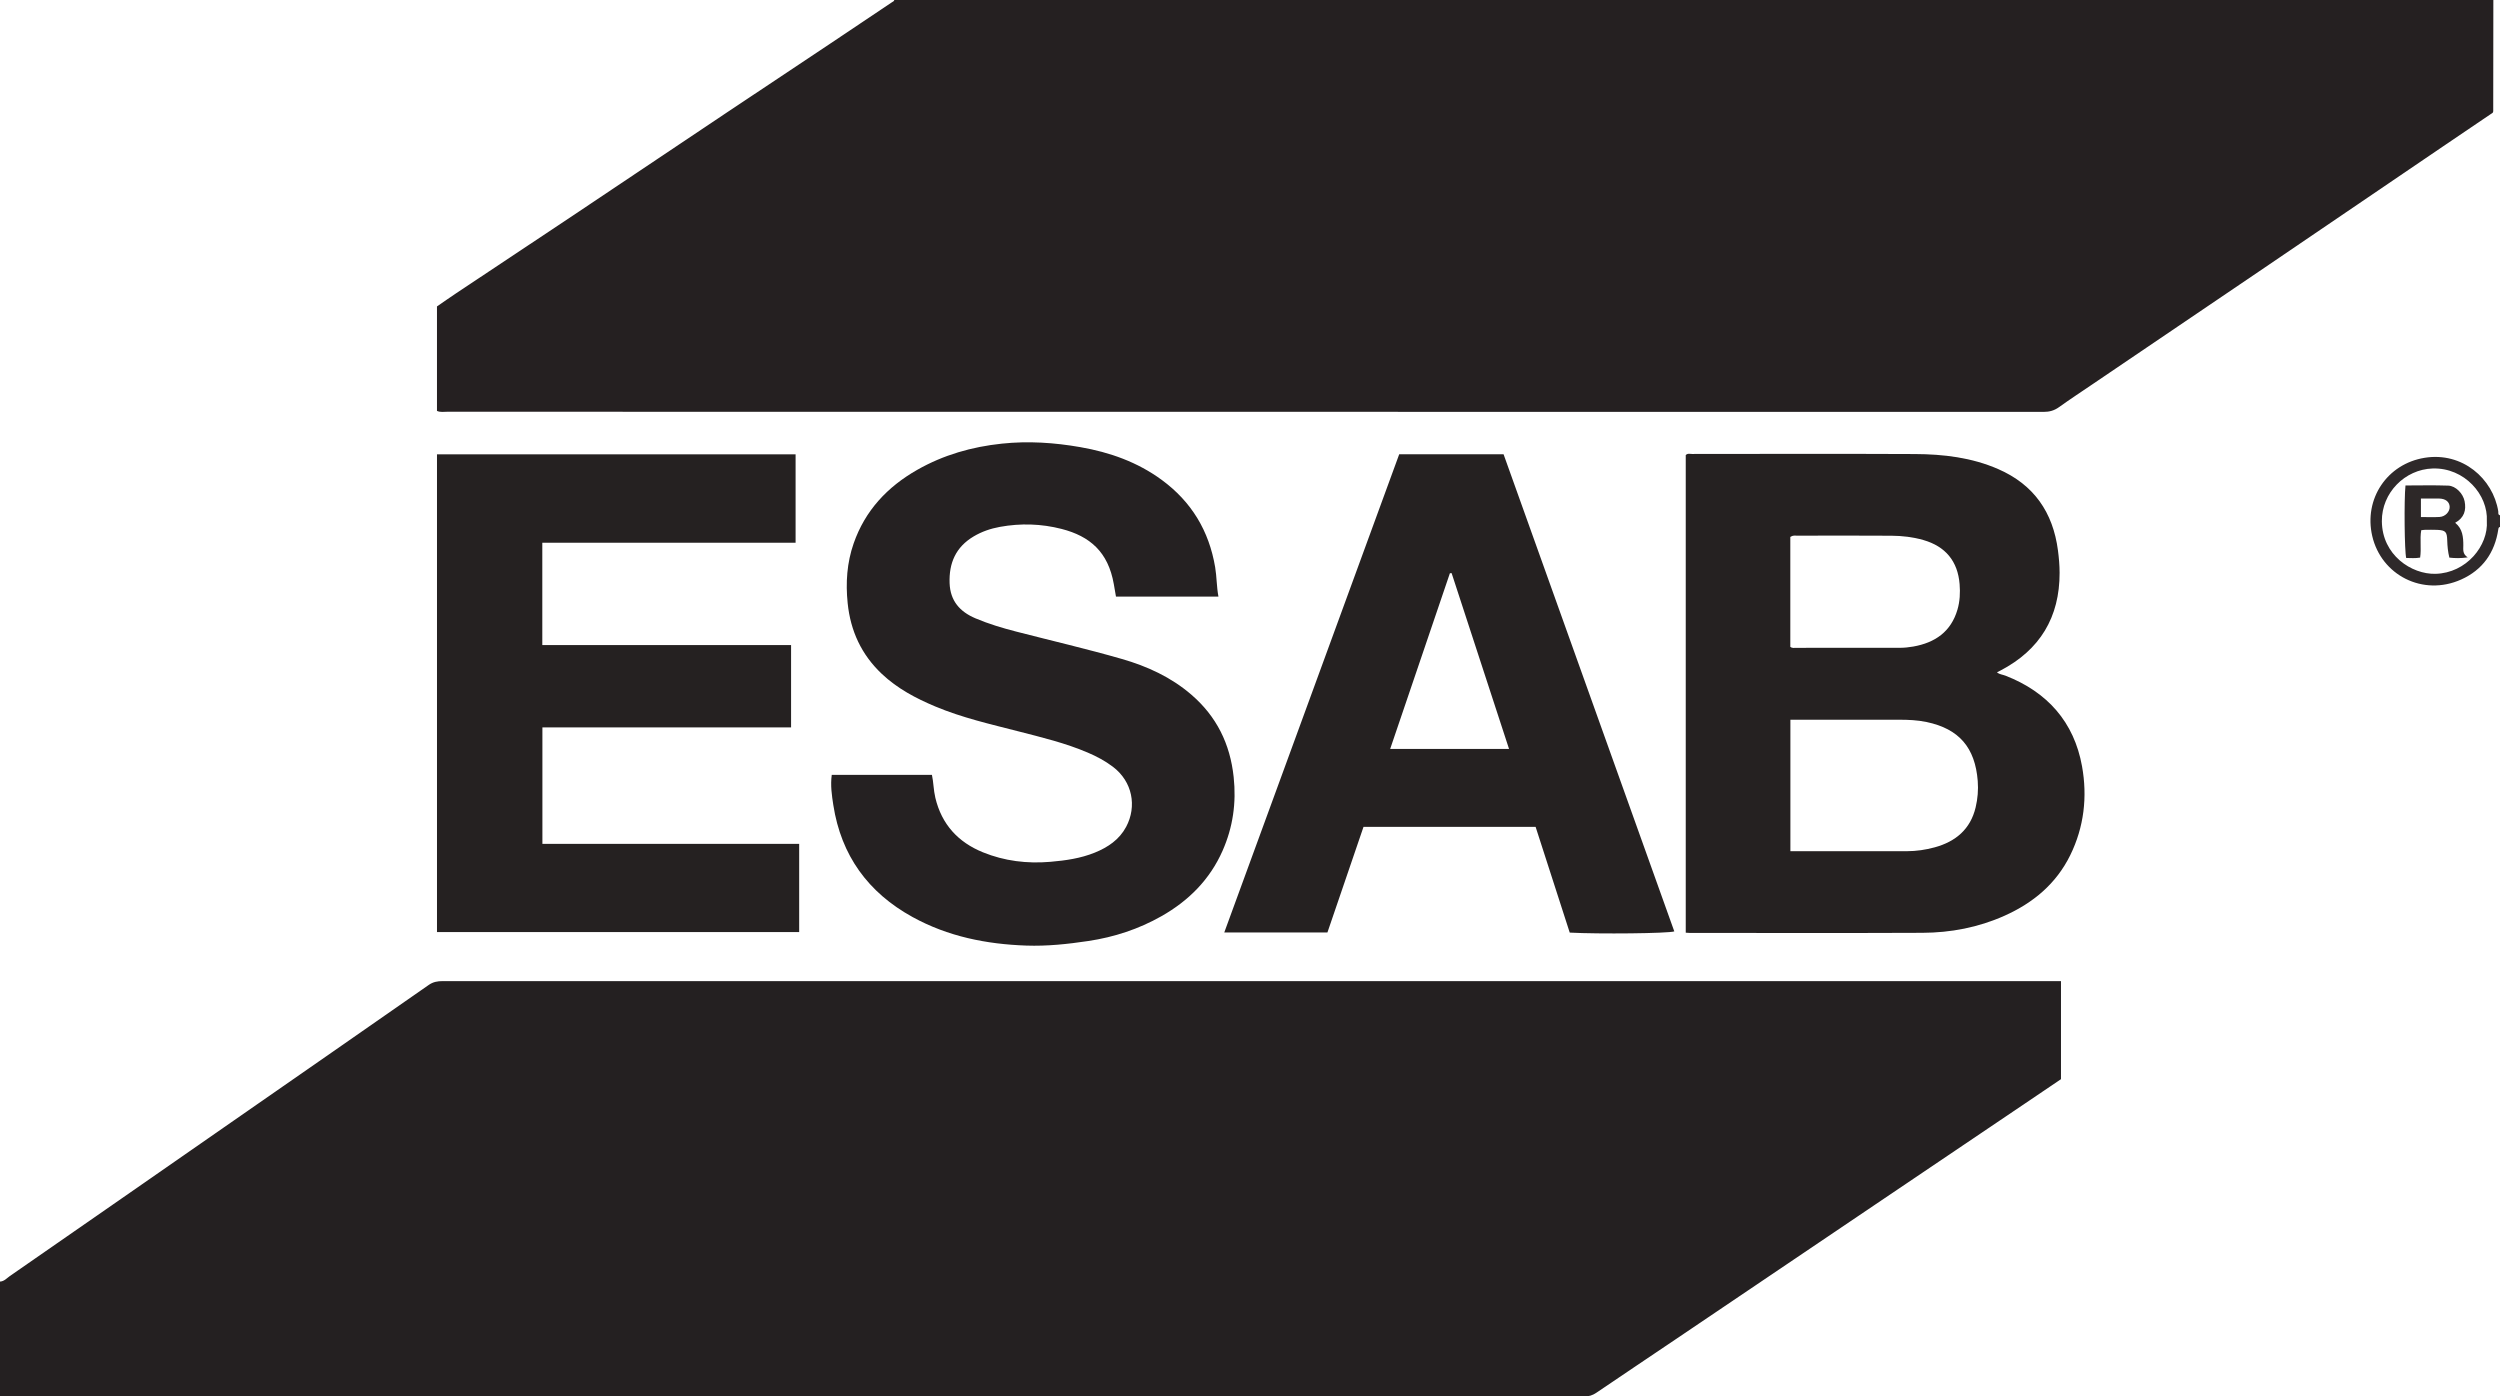 <?xml version="1.0" encoding="iso-8859-1"?>
<!-- Generator: Adobe Illustrator 27.0.0, SVG Export Plug-In . SVG Version: 6.00 Build 0)  -->
<svg version="1.1" id="Layer_1" xmlns="http://www.w3.org/2000/svg" xmlns:xlink="http://www.w3.org/1999/xlink" x="0px" y="0px"
	 viewBox="0 0 1504 840.072" style="enable-background:new 0 0 1504 840.072;" xml:space="preserve">
<g>
	<path style="fill:#242021;" d="M0,771c2.524-0.115,4.095-2.06,5.926-3.328c44.982-31.166,89.906-62.417,134.844-93.647
		c39.062-27.148,78.144-54.267,117.158-81.484c2.647-1.847,5.321-2.305,8.39-2.304c93,0.038,185.999,0.031,278.999,0.031
		c229.499,0,458.999,0,688.498,0c1.958,0,3.917,0,6.076,0c0,19.919,0,39.359,0,58.958c-7.276,4.919-14.56,9.851-21.851,14.771
		c-29.914,20.187-59.834,40.367-89.746,60.558c-39.697,26.796-79.385,53.607-119.085,80.397
		c-16.266,10.977-32.576,21.888-48.813,32.907c-2.304,1.563-4.588,2.346-7.402,2.196c-3.989-0.213-7.997-0.054-11.997-0.054
		C627.332,840,313.666,840,0,840C0,817,0,794,0,771z"/>
	<path style="fill:#252021;" d="M1500,0c-0.023,22.331-0.045,44.662-0.076,66.994c0,0.157-0.104,0.314-0.284,0.822
		c-9.784,6.625-19.825,13.404-29.847,20.213c-36.867,25.048-73.714,50.126-110.596,75.154
		c-33.299,22.597-66.635,45.14-99.951,67.712c-6.882,4.663-13.83,9.235-20.589,14.07c-2.854,2.041-5.72,2.833-9.231,2.832
		c-223.159-0.071-446.319-0.064-669.478-0.064c-96.997,0-193.994,0.003-290.99-0.021c-1.953,0-3.973,0.425-6.078-0.508
		c0-20.798,0-41.589,0-62.856c3.694-2.538,7.61-5.302,11.597-7.958c22.969-15.298,45.983-30.531,68.93-45.863
		c31.249-20.878,62.438-41.845,93.68-62.734c20.873-13.956,41.8-27.829,62.686-41.765c12.308-8.212,24.582-16.474,36.875-24.709
		C537.185,0.959,537.878,0.776,538,0C858.667,0,1179.333,0,1500,0z"/>
	<path style="fill:#2E292A;" d="M1504,317c-0.795,0.16-0.917,0.747-1.021,1.44c-2.1,14.024-9.471,24.432-22.354,30.202
		c-23.094,10.342-48.07-2.742-53.486-26.146c-5.178-22.378,8.948-43.451,31.56-47.095c22.676-3.655,41.074,12.538,44.25,32.158
		c0.143,0.885-0.342,2.08,1.051,2.442C1504,312.333,1504,314.667,1504,317z M1496.081,313.424
		c0.861-15.679-13.407-32.185-32.584-31.584c-16.711,0.524-30.695,14.636-30.568,31.718c0.153,20.423,17.878,31.992,32.215,31.656
		C1483.842,344.775,1497.088,328.182,1496.081,313.424z"/>
	<path style="fill:#252121;" d="M1014.143,561.102c0-96.102,0-191.727,0-287.316c1.146-1.204,2.562-0.677,3.82-0.678
		c44.665-0.029,89.33-0.165,133.993,0.048c17.194,0.082,34.19,2.066,50.197,9.063c21.416,9.361,32.924,25.972,35.916,48.918
		c0.584,4.477,0.979,8.946,0.988,13.437c0.056,26.793-11.819,46.408-35.575,58.817c-0.586,0.306-1.187,0.583-1.771,0.893
		c-0.114,0.061-0.18,0.212-0.263,0.315c1.517,1.122,3.409,1.244,5.099,1.905c25.183,9.845,41.211,27.868,46.005,54.48
		c3.297,18.302,1.252,36.543-7.114,53.542c-8.454,17.177-22.286,28.658-39.534,36.385c-15.724,7.044-32.318,10.195-49.399,10.27
		c-46.663,0.208-93.328,0.071-139.993,0.064C1015.864,561.245,1015.215,561.169,1014.143,561.102z M1077.101,433
		c0,26.661,0,52.706,0,79.084c1.036,0,1.836,0,2.635,0c22.478-0.001,44.956,0.001,67.434-0.003c5.69-0.001,11.321-0.84,16.752-2.323
		c12.569-3.433,21.518-10.892,24.631-24.075c1.226-5.19,1.674-10.485,1.256-15.839c-1.571-20.103-11.235-31.392-30.831-35.49
		c-5.361-1.121-10.886-1.372-16.396-1.365c-20.147,0.026-40.294,0.01-60.441,0.01C1080.662,433,1079.184,433,1077.101,433z
		 M1077.051,323.018c0,22.076,0,44.167,0,66.118c1.227,0.955,2.436,0.603,3.56,0.605c20.807,0.023,41.614,0.043,62.421-0.017
		c2.648-0.008,5.326-0.291,7.937-0.75c13.108-2.306,22.735-8.868,26.643-22.225c1.468-5.016,1.707-10.168,1.292-15.331
		c-1.115-13.843-8.544-22.705-21.762-26.521c-6.299-1.819-12.728-2.552-19.199-2.601c-18.975-0.145-37.951-0.059-56.927-0.035
		C1079.888,322.261,1078.691,321.933,1077.051,323.018z"/>
	<path style="fill:#252121;" d="M326.25,326.512c0,20.971,0,41.062,0,61.555c49.939,0,99.669,0,149.662,0
		c0,16.642,0,32.882,0,49.536c-49.858,0-99.598,0-149.604,0c0,23.483,0,46.554,0,70.08c51.495,0,102.877,0,154.475,0
		c0,17.881,0,35.31,0,53.029c-72.548,0-145.09,0-217.895,0c0-95.749,0-191.44,0-287.38c71.915,0,143.66,0,215.74,0
		c0,17.55,0,35.127,0,53.18C428.043,326.512,377.319,326.512,326.25,326.512z"/>
	<path style="fill:#252122;" d="M500.384,466.15c20.091,0,40.025,0,60.268,0c0.947,4.329,0.945,9.148,2.056,13.821
		c3.807,16.001,13.728,26.721,28.625,32.775c12.962,5.267,26.55,6.925,40.578,5.723c9.173-0.786,18.164-2.061,26.715-5.529
		c7.877-3.195,14.76-7.806,18.869-15.524c6.546-12.295,3.833-27.18-7.97-36.125c-4.658-3.53-9.763-6.236-15.13-8.531
		c-13.477-5.762-27.668-9.165-41.79-12.795c-16.854-4.332-33.851-8.197-49.967-14.963c-11.694-4.909-22.818-10.787-32.152-19.611
		c-12.249-11.58-18.823-25.81-20.53-42.524c-1.253-12.265-0.461-24.269,3.595-35.93c6.882-19.787,20.267-34.036,38.246-44.273
		c15.819-9.008,32.863-13.866,50.943-15.774c15.891-1.677,31.585-0.622,47.202,2.107c17.685,3.09,34.336,8.975,48.969,19.715
		c17.891,13.132,28.48,30.71,32.141,52.599c0.961,5.749,0.832,11.539,1.963,17.616c-20.753,0-41.007,0-61.641,0
		c-0.405-2.331-0.851-4.905-1.299-7.479c-3.386-19.465-14.449-28.875-31.397-33.24c-12.178-3.136-24.682-3.508-37.15-1.238
		c-5.587,1.017-10.904,2.838-15.803,5.755c-10.674,6.354-14.89,15.931-14.444,28.111c0.392,10.7,6.215,17.182,15.511,21.132
		c7.945,3.376,16.212,5.841,24.562,7.995c21.186,5.467,42.52,10.415,63.538,16.464c15.19,4.372,29.556,10.913,41.779,21.441
		c15.237,13.125,23.372,29.618,25.51,49.622c1.656,15.494-0.445,30.176-6.663,44.278c-7.654,17.359-20.398,30.124-36.786,39.413
		c-13.719,7.776-28.4,12.587-44.003,14.93c-12.382,1.859-24.79,3.186-37.291,2.752c-24.003-0.834-47.115-5.449-68.427-17.171
		c-26.807-14.745-42.969-37.07-47.681-67.363C500.424,478.5,499.526,472.532,500.384,466.15z"/>
	<path style="fill:#252121;" d="M841.769,273.271c20.939,0,41.572,0,62.774,0c34.186,95.538,68.451,191.296,102.719,287.064
		c-3.827,1.218-45.252,1.658-62.911,0.718c-6.789-21.038-13.641-42.272-20.528-63.615c-34.481,0-68.772,0-103.536,0
		c-7.2,21.074-14.415,42.191-21.707,63.534c-20.501,0-40.919,0-62.06,0C771.675,464.875,806.709,369.107,841.769,273.271z
		 M836.322,450.575c24.244,0,47.661,0,71.52,0c-11.579-35.451-23.063-70.609-34.546-105.766c-0.344,0.012-0.689,0.024-1.033,0.036
		C860.367,379.838,848.472,414.832,836.322,450.575z"/>
	<path style="fill:#2D2828;" d="M1484.567,335.325c-4.275,0.595-7.497,0.536-11.033,0.142c-0.85-3.448-1.188-6.845-1.281-10.299
		c-0.142-5.254-0.998-6.163-6.009-6.398c-2.488-0.116-4.986-0.041-7.479-0.019c-0.65,0.006-1.299,0.14-2.147,0.239
		c-0.939,5.423,0.174,10.908-0.663,16.459c-2.917,0.524-5.681,0.246-8.38,0.234c-1.035-3.825-1.333-34.872-0.436-43.623
		c8.552,0,17.161-0.231,25.749,0.095c4.484,0.17,8.913,4.754,9.827,9.417c1.05,5.353-0.195,9.902-5.683,12.941
		c4.497,3.616,4.918,8.602,4.898,13.745C1481.919,330.68,1481.399,333.239,1484.567,335.325z M1456.425,311.055
		c3.967,0,7.613,0.171,11.235-0.049c3.471-0.211,6.191-3.185,6.06-6.149c-0.132-2.976-2.477-4.86-6.31-4.927
		c-3.607-0.063-7.215-0.014-10.984-0.014C1456.425,303.76,1456.425,307.04,1456.425,311.055z"/>
</g>
</svg>
